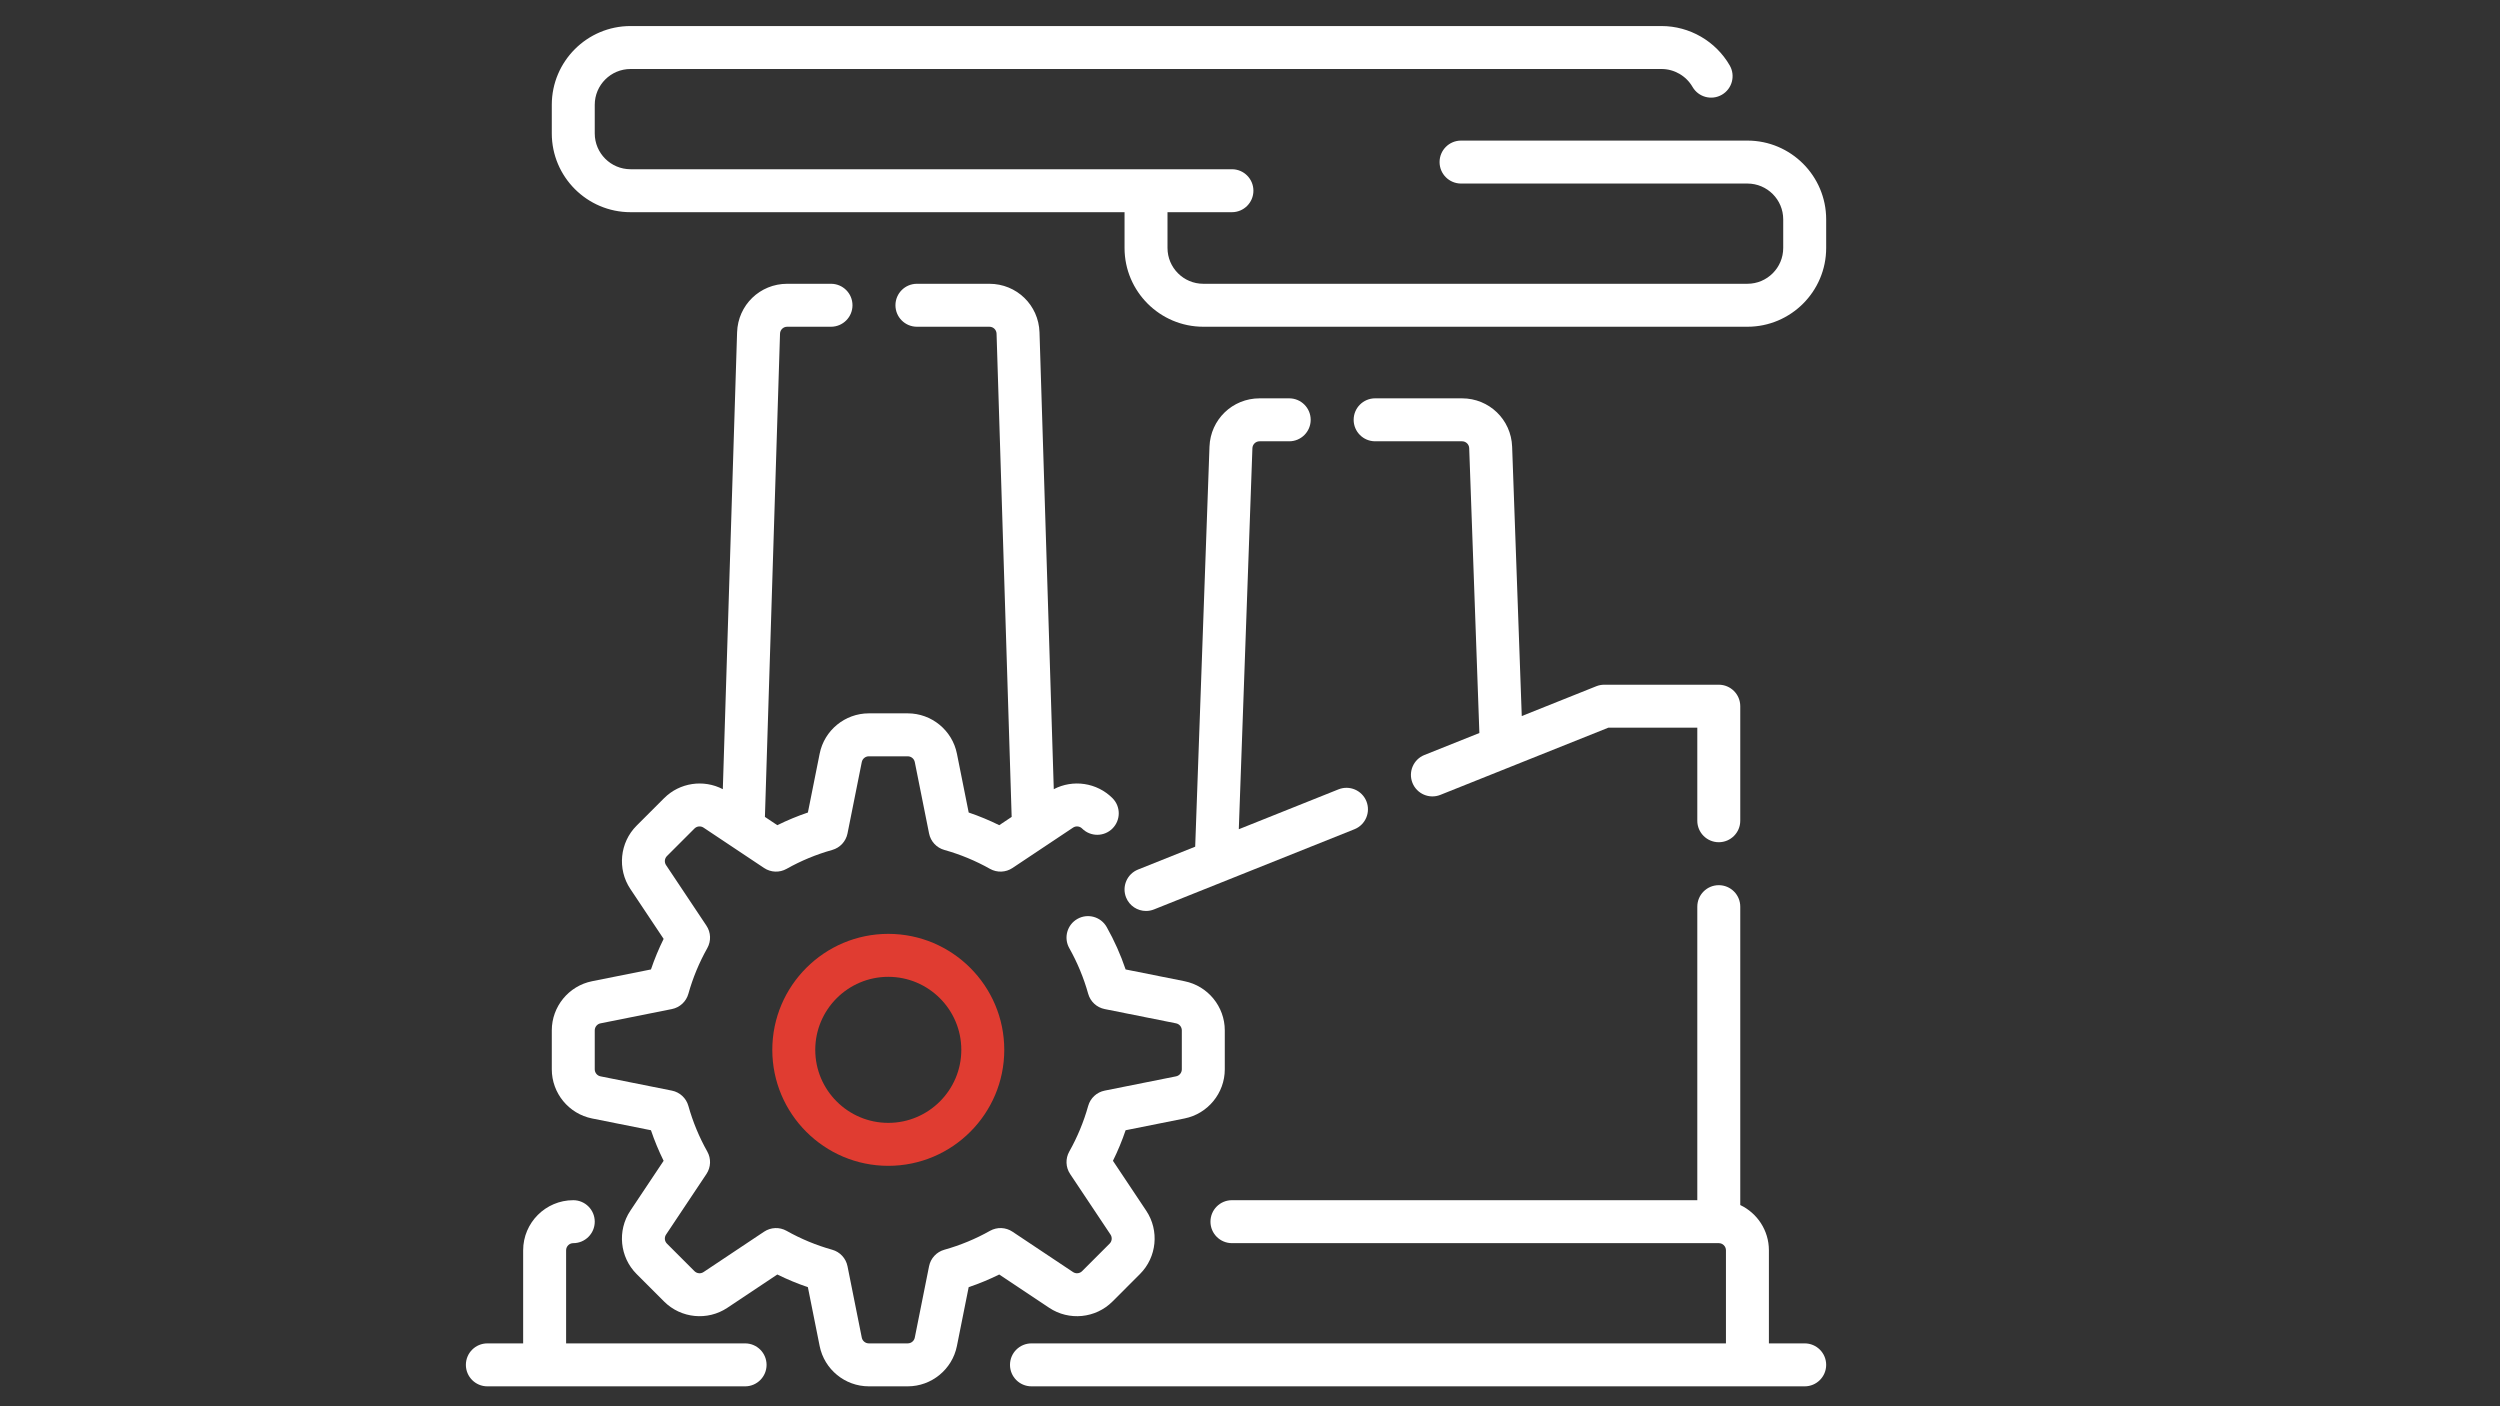 <?xml version="1.0" encoding="utf-8"?>
<!-- Generator: Adobe Illustrator 17.0.0, SVG Export Plug-In . SVG Version: 6.00 Build 0)  -->
<!DOCTYPE svg PUBLIC "-//W3C//DTD SVG 1.1//EN" "http://www.w3.org/Graphics/SVG/1.1/DTD/svg11.dtd">
<svg version="1.1" id="Capa_1" xmlns="http://www.w3.org/2000/svg" xmlns:xlink="http://www.w3.org/1999/xlink" x="0px" y="0px"
	 width="1920px" height="1080px" viewBox="0 0 1920 1080" enable-background="new 0 0 1920 1080" xml:space="preserve">
<rect x="0" y="0" width="1920" height="1080" fill="#333333" stroke="none"/>
<g display="none">
	<path display="inline" fill="#FFFFFF" d="M1444.4,420h-101.04c-16.24,0-29.62-8.94-35.841-23.94c-6.22-15-3.06-30.8,8.4-42.279
		l71.439-71.42c10.501-10.5,16.28-24.48,16.28-39.32c0-14.86-5.78-28.82-16.28-39.34l-91.06-91.06c-21-21-57.62-21.04-78.66,0
		l-71.42,71.42c-11.479,11.46-27.319,14.66-42.28,8.42c-15-6.22-23.939-19.6-23.939-35.84V55.6c0-30.66-24.939-55.6-55.6-55.6H895.6
		C864.939,0,840,24.94,840,55.6v101.04c0,16.24-8.939,29.62-23.939,35.84c-14.961,6.26-30.801,3.04-42.28-8.42l-71.42-71.42
		c-21.04-21.04-57.66-21-78.66,0L532.64,203.7c-10.5,10.5-16.279,24.48-16.279,39.34c0,14.84,5.779,28.8,16.279,39.32l71.44,71.42
		c11.46,11.479,14.6,27.279,8.4,42.279c-6.2,15-19.601,23.94-35.841,23.94H475.6c-30.659,0-55.6,24.94-55.6,55.6v128.78
		c0,30.68,24.94,55.62,55.6,55.62h101.04c16.24,0,29.62,8.939,35.841,23.939c6.22,15,3.06,30.801-8.4,42.28l-71.44,71.42
		c-10.5,10.5-16.279,24.48-16.279,39.32c0,14.86,5.779,28.82,16.279,39.34L623.7,967.36c21.02,21.02,57.62,21.06,78.66,0
		l71.42-71.44c11.479-11.46,27.26-14.62,42.28-8.4c15,6.221,23.939,19.601,23.939,35.841v101.04c0,30.66,24.939,55.6,55.6,55.6
		h128.78c30.66,0,55.601-24.94,55.601-55.6V923.36c0-16.24,8.939-29.62,23.939-35.841c15.02-6.239,30.8-3.06,42.28,8.4l71.42,71.44
		c21.04,21.04,57.66,21,78.66,0l91.06-91.061c10.5-10.5,16.28-24.479,16.28-39.34c0-14.84-5.78-28.8-16.28-39.32l-71.439-71.42
		c-11.461-11.479-14.601-27.28-8.4-42.28S1327.12,660,1343.36,660h101.04c30.66,0,55.6-24.94,55.6-55.6V475.6
		C1500,444.94,1475.06,420,1444.4,420z M1460,604.4c0,8.6-7,15.6-15.6,15.6h-101.04c-32.48,0-60.38,18.64-72.8,48.64
		c-12.44,30-5.9,62.92,17.079,85.88l71.44,71.42c6.1,6.101,6.1,16,0,22.08l-91.061,91.061c-6.08,6.08-15.979,6.12-22.08,0
		l-71.42-71.44c-22.979-22.979-55.88-29.479-85.88-17.08c-30,12.421-48.64,40.32-48.64,72.801v101.04c0,8.6-7,15.6-15.6,15.6H895.6
		c-8.6,0-15.6-7-15.6-15.6V923.36c0-32.48-18.64-60.38-48.64-72.801c-10.061-4.18-20.421-6.22-30.66-6.22
		c-20.28,0-39.94,8-55.22,23.28l-71.42,71.439c-6.121,6.12-16.021,6.08-22.08,0L560.92,848c-6.1-6.1-6.1-16,0-22.08l71.44-71.42
		c22.96-22.96,29.52-55.88,17.079-85.88C637.02,638.64,609.12,620,576.64,620H475.6c-8.6,0-15.6-7-15.6-15.6V475.6
		c0-8.6,7-15.6,15.6-15.6h101.04c32.48,0,60.38-18.64,72.8-48.64c12.44-30,5.9-62.92-17.079-85.88l-71.44-71.42
		c-6.1-6.1-6.1-16,0-22.08l91.061-91.06c6.08-6.1,15.979-6.1,22.08,0l71.42,71.42c22.939,22.94,55.84,29.52,85.88,17.08
		c30-12.4,48.64-40.3,48.64-72.78V55.6c0-8.6,7-15.6,15.6-15.6h128.78c8.62,0,15.62,7,15.62,15.6v101.04
		c0,32.48,18.64,60.38,48.64,72.8c30.04,12.44,62.921,5.88,85.88-17.08l71.42-71.42c6.12-6.1,16.021-6.1,22.08,0L1359.08,232
		c6.1,6.1,6.1,16,0,22.08l-71.44,71.42c-22.96,22.96-29.52,55.88-17.079,85.88c12.42,30,40.319,48.64,72.8,48.64h101.04
		C1453,460,1460,467,1460,475.6V604.4z"/>
	<path display="inline" fill="#E03C31" d="M960,360c-99.26,0-180,80.74-180,180s80.74,180,180,180s180-80.74,180-180
		S1059.26,360,960,360z M960,680c-77.18,0-140-62.82-140-140s62.82-140,140-140s140,62.82,140,140S1037.18,680,960,680z"/>
</g>
<g display="none">
	<g display="inline">
		<g>
			<path fill="#FFFFFF" d="M1516.049,645.182v-6.93c0-24.854-20.222-45.075-45.075-45.075h-16.366l-14.066-296.737
				c-0.44-9.306-8.225-16.506-17.656-16.057c-9.308,0.438-16.497,8.346-16.057,17.656l13.988,295.136h-137.866l19.723-416.118
				h98.421l2.927,61.754c0.44,9.308,8.337,16.552,17.656,16.057c9.308-0.438,16.497-8.346,16.057-17.656l-3.607-76.11
				c0.031-0.574,0.033-1.152,0.006-1.731l-3.041-63.33c-0.017-0.33-0.061-0.653-0.094-0.979l-2.643-55.704h4.578
				c9.323,0,16.875-7.555,16.875-16.875s-7.548-16.877-16.871-16.877h-22.271h-117.559h-22.271c-9.323,0-16.875,7.555-16.875,16.875
				s7.555,16.875,16.875,16.875h4.58l-2.639,55.711c-0.033,0.324-0.079,0.645-0.094,0.975l-3.042,63.33
				c-0.027,0.578-0.025,1.156,0.006,1.731l-20.48,432.073h-22.211l-20.482-432.075c0.031-0.574,0.033-1.15,0.006-1.728l-3.042-63.33
				c-0.017-0.33-0.061-0.651-0.094-0.977l-2.643-55.707h4.58c9.323,0,16.875-7.555,16.875-16.875s-7.555-16.877-16.875-16.877
				h-22.271h-117.559h-22.271c-9.323,0-16.875,7.555-16.875,16.875s7.552,16.875,16.875,16.875h4.58l-2.641,55.711
				c-0.033,0.324-0.079,0.645-0.094,0.975l-3.042,63.33c-0.027,0.578-0.025,1.156,0.006,1.731l-20.478,432.073H996.07v-37.641
				c0-6.208-3.409-11.913-8.874-14.859c-5.465-2.945-12.103-2.651-17.291,0.77l-135.394,89.256v-75.17
				c0-6.208-3.409-11.913-8.874-14.859c-5.465-2.945-12.103-2.651-17.291,0.77l-135.394,89.257v-75.168
				c0-6.208-3.409-11.913-8.874-14.859c-5.465-2.945-12.103-2.651-17.291,0.77L485.235,647.944
				c-4.736,3.123-7.588,8.415-7.588,14.091v317.779c-17.656,6.116-30.387,22.868-30.387,42.576v6.93
				c0,24.854,20.221,45.075,45.075,45.075h978.638c24.854,0,45.075-20.221,45.075-45.075v-6.93c0-20.53-13.811-37.863-32.617-43.288
				V688.47C1502.239,683.045,1516.049,665.712,1516.049,645.182z M1309.201,39.355h85.368l1.927,40.618h-89.219L1309.201,39.355z
				 M1305.677,113.726h92.417l1.403,29.58h-95.22L1305.677,113.726z M1081.549,39.355h85.365l1.927,40.618h-89.219L1081.549,39.355z
				 M1078.023,113.726h92.417l1.403,29.58h-95.22L1078.023,113.726z M1075.021,177.056h98.421l19.723,416.118h-137.866
				L1075.021,177.056z M996.064,690.259h289.354c9.323,0,16.875-7.552,16.875-16.875c0-9.323-7.555-16.875-16.875-16.875H996.064
				v-29.58h41.539h173.257h54.398h173.257h32.46c6.244,0,11.325,5.081,11.325,11.325v6.93c0,6.244-5.081,11.325-11.325,11.325
				h-4.417h-123.389c-9.323,0-16.875,7.555-16.875,16.875c0,9.321,7.555,16.875,16.875,16.875h106.512V977.31H996.064V690.259z
				 M834.506,671.127l127.808-84.255v23.177v63.33v303.929H834.506V671.127z M672.949,671.127l127.808-84.255v75.166v315.27H672.949
				V671.127z M511.395,671.127l127.802-84.255v75.166v315.27H511.395V671.127z M1482.301,1029.32h-0.002
				c0,6.244-5.081,11.325-11.324,11.325h-978.64c-6.244,0-11.325-5.081-11.325-11.325v-6.93c0-6.244,5.081-11.325,11.325-11.325
				h2.186h161.554h161.558h161.558h487.368h4.417c6.244,0,11.325,5.081,11.325,11.325L1482.301,1029.32L1482.301,1029.32z"/>
			<path fill="#E03C31" d="M1403.169,720.646h-119.606h-119.606H1044.35c-9.323,0-16.875,7.552-16.875,16.875v96.264v96.264
				c0,9.323,7.555,16.875,16.875,16.875h119.606h119.606h119.606c9.323,0,16.875-7.553,16.875-16.875v-96.264v-96.264
				C1420.044,728.199,1412.492,720.646,1403.169,720.646z M1147.083,913.173h-85.854v-62.512h85.854V913.173z M1147.083,816.909
				h-85.854v-62.512h85.854V816.909z M1266.687,913.173h-85.854v-62.512h85.854V913.173z M1266.691,816.909h-85.854v-62.512h85.854
				V816.909z M1386.296,913.175h-85.854v-62.512h85.854V913.175z M1386.296,816.909h-85.854v-62.512h85.854V816.909z"/>
			<path fill="#E03C31" d="M924.66,720.646h-52.504c-9.323,0-16.875,7.552-16.875,16.875s7.553,16.875,16.875,16.875h52.504
				c9.323,0,16.875-7.553,16.875-16.875C941.535,728.199,933.983,720.646,924.66,720.646z"/>
			<path fill="#FFFFFF" d="M924.66,775.528h-52.504c-9.323,0-16.875,7.553-16.875,16.875c0,9.321,7.553,16.875,16.875,16.875h52.504
				c9.323,0,16.875-7.552,16.875-16.875C941.535,783.081,933.983,775.528,924.66,775.528z"/>
			<path fill="#E03C31" d="M763.101,720.646h-52.498c-9.323,0-16.875,7.552-16.875,16.875s7.557,16.875,16.875,16.875h52.498
				c9.323,0,16.875-7.553,16.875-16.875C779.977,728.199,772.424,720.646,763.101,720.646z"/>
			<path fill="#FFFFFF" d="M763.101,775.528h-52.498c-9.323,0-16.875,7.553-16.875,16.875c0,9.321,7.557,16.875,16.875,16.875
				h52.498c9.323,0,16.875-7.552,16.875-16.875C779.977,783.081,772.424,775.528,763.101,775.528z"/>
			<path fill="#E03C31" d="M601.547,720.646h-52.502c-9.323,0-16.875,7.552-16.875,16.875s7.552,16.875,16.875,16.875h52.504
				c9.323,0,16.875-7.553,16.875-16.875C618.422,728.199,610.87,720.646,601.547,720.646z"/>
			<path fill="#FFFFFF" d="M601.547,775.528h-52.502c-9.323,0-16.875,7.553-16.875,16.875s7.552,16.875,16.875,16.875h52.504
				c9.323,0,16.875-7.552,16.875-16.875S610.87,775.528,601.547,775.528z"/>
		</g>
	</g>
</g>
<g display="none">
	<path display="inline" fill="#FFFFFF" d="M1040.885,529.634c-27.9,0-50.591,22.693-50.591,50.591
		c0,27.895,22.694,50.591,50.591,50.591c27.895,0,50.591-22.698,50.591-50.591C1091.477,552.327,1068.781,529.634,1040.885,529.634z
		 M1040.885,610.367c-16.621,0-30.14-13.524-30.14-30.14c0-16.621,13.519-30.14,30.14-30.14c16.616,0,30.14,13.519,30.14,30.14
		C1071.026,596.843,1057.501,610.367,1040.885,610.367z"/>
	<path display="inline" fill="#FFFFFF" d="M915.857,529.634c-27.895,0-50.591,22.693-50.591,50.591
		c0,27.895,22.698,50.591,50.591,50.591c27.9,0,50.591-22.698,50.591-50.591C966.451,552.327,943.757,529.634,915.857,529.634z
		 M915.857,610.367c-16.621,0-30.14-13.524-30.14-30.14c0-16.621,13.519-30.14,30.14-30.14s30.14,13.519,30.14,30.14
		C946,596.843,932.478,610.367,915.857,610.367z"/>
	<path display="inline" fill="#FFFFFF" d="M790.834,529.634c-27.9,0-50.591,22.693-50.591,50.591
		c0,27.895,22.693,50.591,50.591,50.591c27.895,0,50.586-22.698,50.586-50.591C841.422,552.327,818.729,529.634,790.834,529.634z
		 M790.834,610.367c-16.621,0-30.14-13.524-30.14-30.14c0-16.621,13.519-30.14,30.14-30.14c16.616,0,30.135,13.519,30.135,30.14
		C820.971,596.843,807.452,610.367,790.834,610.367z"/>
	<path display="inline" fill="#E03C31" d="M1040.885,653.173c-27.9,0-50.591,22.698-50.591,50.596
		c0,27.895,22.694,50.591,50.591,50.591c27.895,0,50.591-22.698,50.591-50.596C1091.477,675.869,1068.781,653.173,1040.885,653.173z
		 M1040.885,733.909c-16.621,0-30.14-13.524-30.14-30.14c0-16.621,13.519-30.145,30.14-30.145c16.616,0,30.14,13.524,30.14,30.14
		C1071.026,720.385,1057.501,733.909,1040.885,733.909z"/>
	<path display="inline" fill="#E03C31" d="M915.857,653.173c-27.895,0-50.591,22.698-50.591,50.596
		c0,27.895,22.698,50.591,50.591,50.591c27.9,0,50.591-22.698,50.591-50.596C966.451,675.869,943.757,653.173,915.857,653.173z
		 M915.857,733.909c-16.621,0-30.14-13.524-30.14-30.14c0-16.621,13.519-30.145,30.14-30.145s30.14,13.524,30.14,30.14
		C946,720.385,932.478,733.909,915.857,733.909z"/>
	<path display="inline" fill="#E03C31" d="M790.834,653.173c-27.9,0-50.591,22.698-50.591,50.596
		c0,27.895,22.693,50.591,50.591,50.591c27.895,0,50.586-22.698,50.586-50.596C841.422,675.869,818.729,653.173,790.834,653.173z
		 M790.834,733.909c-16.621,0-30.14-13.524-30.14-30.14c0-16.621,13.519-30.145,30.14-30.145c16.616,0,30.135,13.524,30.135,30.14
		C820.971,720.385,807.452,733.909,790.834,733.909z"/>
	<path display="inline" fill="#FFFFFF" d="M1469.579,705.436V586.591c0-5.649-4.576-10.226-10.225-10.226h-301.358
		c-5.649,0-10.226,4.576-10.226,10.226v118.845c0,5.649,4.576,10.226,10.226,10.226h301.358
		C1465.003,715.662,1469.579,711.085,1469.579,705.436z M1449.128,695.211h-280.906v-98.394h280.907L1449.128,695.211
		L1449.128,695.211z"/>
	<path display="inline" fill="#FFFFFF" d="M902.003,972.246h117.447c5.649,0,10.226-4.576,10.226-10.226
		s-4.576-10.226-10.226-10.226H902.003c-5.649,0-10.226,4.576-10.226,10.226S896.356,972.246,902.003,972.246z"/>
	<path display="inline" fill="#FFFFFF" d="M1472.233,312.318h-27.9V232.14c0-47.678-38.787-86.467-86.467-86.467h-13.481V24.456
		c0-5.649-4.576-10.226-10.226-10.226H794.034c-5.649,0-10.226,4.576-10.226,10.226v121.217h-13.483
		c-47.677,0-86.467,38.787-86.467,86.467v80.178h-13.267c-3.318-9.379-8.717-17.995-15.988-25.258
		c-12.774-12.774-29.7-19.806-47.661-19.806H472.076c-37.199-0.002-67.467,30.26-67.467,67.46v542.117
		c-0.005,17.961,7.03,34.882,19.804,47.661c12.774,12.773,29.7,19.806,47.661,19.806l134.879-0.005
		c29.346,0,54.366-18.839,63.627-45.057h113.234v158.648c0,5.649,4.576,10.225,10.226,10.225h540.125
		c5.649,0,10.225-4.576,10.225-10.225V899.235h127.848c47.675,0,86.463-38.787,86.463-86.467v-413.99
		C1558.695,351.105,1519.908,312.318,1472.233,312.318z M653.965,876.833c0,25.92-21.091,47.011-47.016,47.011l-134.879,0.005
		c-12.494,0-24.286-4.906-33.196-13.82c-8.909-8.909-13.815-20.699-13.815-33.196v-542.12c0-25.92,21.091-47.011,47.016-47.011
		h11.109v286.873c0,5.649,4.576,10.226,10.226,10.226c5.649,0,10.226-4.576,10.226-10.226V287.702h103.314
		c12.499,0,24.291,4.906,33.201,13.82c8.914,8.909,13.82,20.697,13.82,33.191L653.965,876.833z M1357.868,166.124
		c36.401,0,66.016,29.616,66.016,66.016v8.373h-35.849c-5.649,0-10.226,4.576-10.226,10.226s4.576,10.226,10.226,10.226h35.849
		v51.354h-44.374c-5.649,0-10.226,4.576-10.226,10.226v27.007c0,20.865-9.737,39.483-24.897,51.587V166.124H1357.868z
		 M1323.936,34.681v377.556c-6.508,2.149-13.45,3.332-20.672,3.332H824.932c-7.218,0-14.164-1.184-20.672-3.332V122.849h244.939
		c5.649,0,10.225-4.576,10.225-10.226s-4.576-10.226-10.225-10.226H804.259V34.681H1323.936z M704.311,232.14
		c0-36.401,29.616-66.016,66.016-66.016h13.483v235.019c-15.155-12.105-24.893-30.725-24.893-51.587v-27.012
		c0-5.649-4.576-10.226-10.226-10.226h-44.379V232.14H704.311z M1323.936,951.795h-220.001c-5.649,0-10.225,4.576-10.225,10.226
		s4.576,10.226,10.225,10.226h220.001v75.414H804.262V899.238h519.674V951.795z M1472.233,878.787H674.388
		c0.019-0.654,0.029-1.306,0.029-1.956l0.005-542.118c0-0.65-0.01-1.297-0.029-1.946h64.074v16.787
		c0,47.678,38.787,86.467,86.467,86.467h478.332c47.677,0,86.47-38.792,86.47-86.47v-16.782h82.5
		c36.401,0,66.011,29.611,66.011,66.011v413.993c0,0.113-0.005,0.221-0.01,0.334h-140.179c-5.649,0-10.226,4.576-10.226,10.226
		s4.576,10.226,10.226,10.226h136.818C1526.144,859.803,1501.37,878.787,1472.233,878.787z"/>
	<path display="inline" fill="#FFFFFF" d="M493.41,622.097c-5.649,0-10.226,4.576-10.226,10.226v129.925
		c0,5.649,4.576,10.226,10.226,10.226c5.649,0,10.226-4.576,10.226-10.226V632.322C503.635,626.673,499.059,622.097,493.41,622.097z
		"/>
</g>
<g>
	<g>
		<g>
			<path fill="#FFFFFF" d="M572.234,1031.72H434.771v-71.481c0-3.032,2.467-5.499,5.499-5.499c9.111,0,16.495-7.384,16.495-16.495
				c0-9.113-7.386-16.495-16.495-16.495c-21.223,0-38.489,17.268-38.489,38.489v71.481h-27.493c-9.109,0-16.495,7.382-16.495,16.495
				c0,9.113,7.386,16.495,16.495,16.495h197.944c9.111,0,16.495-7.382,16.495-16.495
				C588.729,1039.102,581.343,1031.72,572.234,1031.72z"/>
			<path fill="#E03C31" d="M682.202,717.207c-49.118,0-89.076,39.958-89.076,89.076c0,49.118,39.958,89.076,89.076,89.076
				s89.076-39.958,89.076-89.076C771.278,757.165,731.32,717.207,682.202,717.207z M682.202,862.367
				c-30.925,0-56.084-25.159-56.084-56.084s25.159-56.084,56.084-56.084s56.084,25.159,56.084,56.084
				C738.288,837.208,713.129,862.367,682.202,862.367z"/>
			<path fill="#FFFFFF" d="M854.365,999.591l21.153-21.155c12.928-12.926,14.952-33.351,4.809-48.567l-25.581-38.371
				c3.754-7.594,7.007-15.444,9.725-23.473l45.222-9.043c17.927-3.585,30.941-19.458,30.941-37.742v-29.921
				c0-18.284-13.012-34.157-30.939-37.742l-45.222-9.043c-3.82-11.276-8.686-22.19-14.522-32.553
				c-4.471-7.935-14.532-10.747-22.467-6.276c-7.937,4.471-10.749,14.532-6.276,22.469c6.217,11.039,11.104,22.835,14.524,35.059
				c1.671,5.979,6.56,10.51,12.649,11.728l54.841,10.967c2.561,0.51,4.418,2.777,4.418,5.391v29.921c0,2.61-1.859,4.881-4.422,5.391
				l-54.841,10.967c-6.087,1.218-10.976,5.752-12.649,11.728c-3.42,12.222-8.307,24.018-14.524,35.059
				c-3.05,5.413-2.799,12.077,0.647,17.246l31.025,46.537c1.447,2.173,1.159,5.091-0.688,6.94l-21.153,21.155
				c-1.845,1.845-4.762,2.136-6.94,0.688l-46.539-31.025c-5.168-3.446-11.833-3.695-17.246-0.649
				c-11.045,6.221-22.841,11.106-35.057,14.524c-5.981,1.673-10.512,6.56-11.733,12.651l-10.967,54.841
				c-0.512,2.561-2.779,4.422-5.393,4.422H667.24c-2.614,0-4.881-1.861-5.393-4.422l-10.967-54.841
				c-1.218-6.091-5.752-10.978-11.733-12.651c-12.216-3.416-24.01-8.303-35.057-14.524c-5.413-3.046-12.079-2.797-17.246,0.649
				l-46.537,31.025c-2.173,1.449-5.091,1.159-6.938-0.686l-21.157-21.159c-1.845-1.845-2.134-4.764-0.686-6.938l31.025-46.537
				c3.444-5.168,3.695-11.833,0.647-17.246c-6.217-11.039-11.104-22.835-14.524-35.059c-1.671-5.978-6.56-10.51-12.649-11.728
				l-54.841-10.967c-2.561-0.51-4.42-2.777-4.42-5.391v-29.921c0-2.61,1.859-4.881,4.422-5.391l54.841-10.967
				c6.087-1.218,10.976-5.752,12.649-11.728c3.42-12.222,8.307-24.018,14.524-35.059c3.05-5.413,2.799-12.077-0.647-17.246
				l-31.025-46.537c-1.447-2.173-1.159-5.091,0.688-6.94l21.153-21.155c1.845-1.843,4.762-2.136,6.94-0.688l46.539,31.025
				c5.166,3.446,11.833,3.695,17.246,0.649c11.045-6.221,22.841-11.106,35.057-14.524c5.981-1.673,10.512-6.56,11.733-12.651
				l10.967-54.841c0.512-2.561,2.779-4.422,5.393-4.422h29.921c2.614,0,4.881,1.861,5.393,4.422l10.967,54.841
				c1.218,6.091,5.752,10.978,11.733,12.651c12.216,3.416,24.01,8.303,35.057,14.524c5.413,3.046,12.077,2.797,17.246-0.649
				l46.541-31.025c2.173-1.451,5.093-1.155,6.94,0.688c6.44,6.44,16.885,6.442,23.326-0.002c6.442-6.44,6.44-16.885-0.002-23.326
				c-11.963-11.963-30.337-14.587-45.067-6.88l-10.963-350.853c-0.655-20.911-17.554-37.287-38.473-37.287H704.2
				c-9.111,0-16.495,7.382-16.495,16.495c0,9.113,7.386,16.495,16.495,16.495h55.661c2.989,0,5.403,2.34,5.497,5.328l11.598,371.123
				l-9.531,6.354c-7.597-3.754-15.444-7.007-23.471-9.725l-9.043-45.218c-3.587-17.929-19.46-30.941-37.744-30.941h-29.921
				c-18.284,0-34.157,13.012-37.744,30.941l-9.043,45.218c-8.027,2.718-15.875,5.972-23.471,9.725l-9.531-6.354l11.598-371.123
				c0.092-2.989,2.508-5.328,5.497-5.328h33.667c9.111,0,16.495-7.382,16.495-16.495s-7.386-16.495-16.495-16.495h-33.667
				c-20.917,0-37.814,16.377-38.466,37.289l-10.963,350.853c-14.728-7.703-33.104-5.079-45.069,6.882l-21.159,21.153
				c-12.928,12.926-14.952,33.351-4.809,48.567l25.581,38.371c-3.754,7.594-7.007,15.444-9.725,23.473l-45.222,9.043
				c-17.927,3.585-30.941,19.458-30.941,37.742v29.921c0,18.284,13.014,34.157,30.937,37.742l45.222,9.043
				c2.718,8.031,5.97,15.879,9.725,23.473l-25.583,38.371c-10.139,15.216-8.115,35.641,4.809,48.565l21.157,21.159
				c12.926,12.926,33.351,14.948,48.565,4.807l38.373-25.581c7.597,3.754,15.444,7.007,23.471,9.725l9.043,45.218
				c3.587,17.929,19.46,30.941,37.744,30.941h29.921c18.284,0,34.157-13.012,37.744-30.941l9.043-45.218
				c8.027-2.718,15.875-5.97,23.471-9.725l38.373,25.581C821.004,1014.545,841.431,1012.527,854.365,999.591z"/>
			<path fill="#FFFFFF" d="M1386.008,1031.72h-27.493v-71.481c0-15.326-9-28.585-21.994-34.775V696.313
				c0-9.113-7.386-16.495-16.495-16.495c-9.111,0-16.495,7.384-16.495,16.495V921.75H946.13c-9.111,0-16.495,7.382-16.495,16.495
				c0,9.113,7.386,16.495,16.495,16.495h373.896c3.03,0,5.499,2.465,5.499,5.499v71.481H792.172
				c-9.111,0-16.495,7.384-16.495,16.495c0,9.113,7.386,16.495,16.495,16.495h593.836c9.111,0,16.495-7.382,16.495-16.495
				C1402.503,1039.102,1395.117,1031.72,1386.008,1031.72z"/>
			<path fill="#FFFFFF" d="M1342.02,107.976h-219.94c-9.111,0-16.495,7.384-16.495,16.495s7.386,16.495,16.495,16.495h219.938
				c15.161,0,27.493,12.332,27.493,27.493v21.994c0,15.161-12.333,27.493-27.493,27.493H924.134
				c-15.161,0-27.493-12.332-27.493-27.493V162.96h49.487c9.111,0,16.495-7.382,16.495-16.495s-7.386-16.495-16.495-16.495h-461.87
				c-15.161,0-27.493-12.332-27.493-27.493V80.483c0-15.161,12.332-27.493,27.493-27.493h791.78c9.788,0,18.915,5.27,23.824,13.757
				c4.564,7.886,14.652,10.58,22.539,6.019c7.884-4.562,10.582-14.652,6.019-22.537C1317.635,31.584,1297.563,20,1276.038,20
				h-791.78c-33.351,0-60.483,27.134-60.483,60.483v21.994c0,33.349,27.132,60.483,60.483,60.483h379.395v27.493
				c0,33.349,27.132,60.483,60.483,60.483h417.884c33.351,0,60.483-27.134,60.483-60.483v-21.994
				C1402.503,135.11,1375.371,107.976,1342.02,107.976z"/>
			<path fill="#FFFFFF" d="M1320.026,646.826c9.111,0,16.495-7.382,16.495-16.495v-87.976c0-9.113-7.386-16.495-16.495-16.495
				h-87.976c-2.098,0-4.177,0.4-6.127,1.179l-57.216,22.888l-7.391-206.887c-0.741-20.813-17.64-37.118-38.464-37.118H1056.1
				c-9.111,0-16.495,7.382-16.495,16.495s7.386,16.495,16.495,16.495h66.753c2.975,0,5.389,2.328,5.497,5.303l7.813,218.732
				l-42.201,16.879c-8.46,3.385-12.571,12.983-9.188,21.441c3.383,8.46,12.977,12.575,21.441,9.192l129.011-51.607h68.304v71.481
				C1303.531,639.443,1310.915,646.826,1320.026,646.826z"/>
			<path fill="#FFFFFF" d="M967.351,338.912h22.763c9.111,0,16.495-7.382,16.495-16.495s-7.386-16.495-16.495-16.495h-22.763
				c-20.827,0-37.722,16.303-38.465,37.118l-10.974,307.206l-43.896,17.556c-8.46,3.385-12.571,12.983-9.188,21.441
				c2.579,6.45,8.774,10.374,15.322,10.374c2.038,0,4.114-0.38,6.121-1.183l153.958-61.583c8.46-3.385,12.571-12.983,9.188-21.441
				c-3.383-8.46-12.979-12.575-21.441-9.192l-76.572,30.631l10.449-292.633C961.964,341.24,964.376,338.912,967.351,338.912z"/>
		</g>
	</g>
</g>
</svg>
